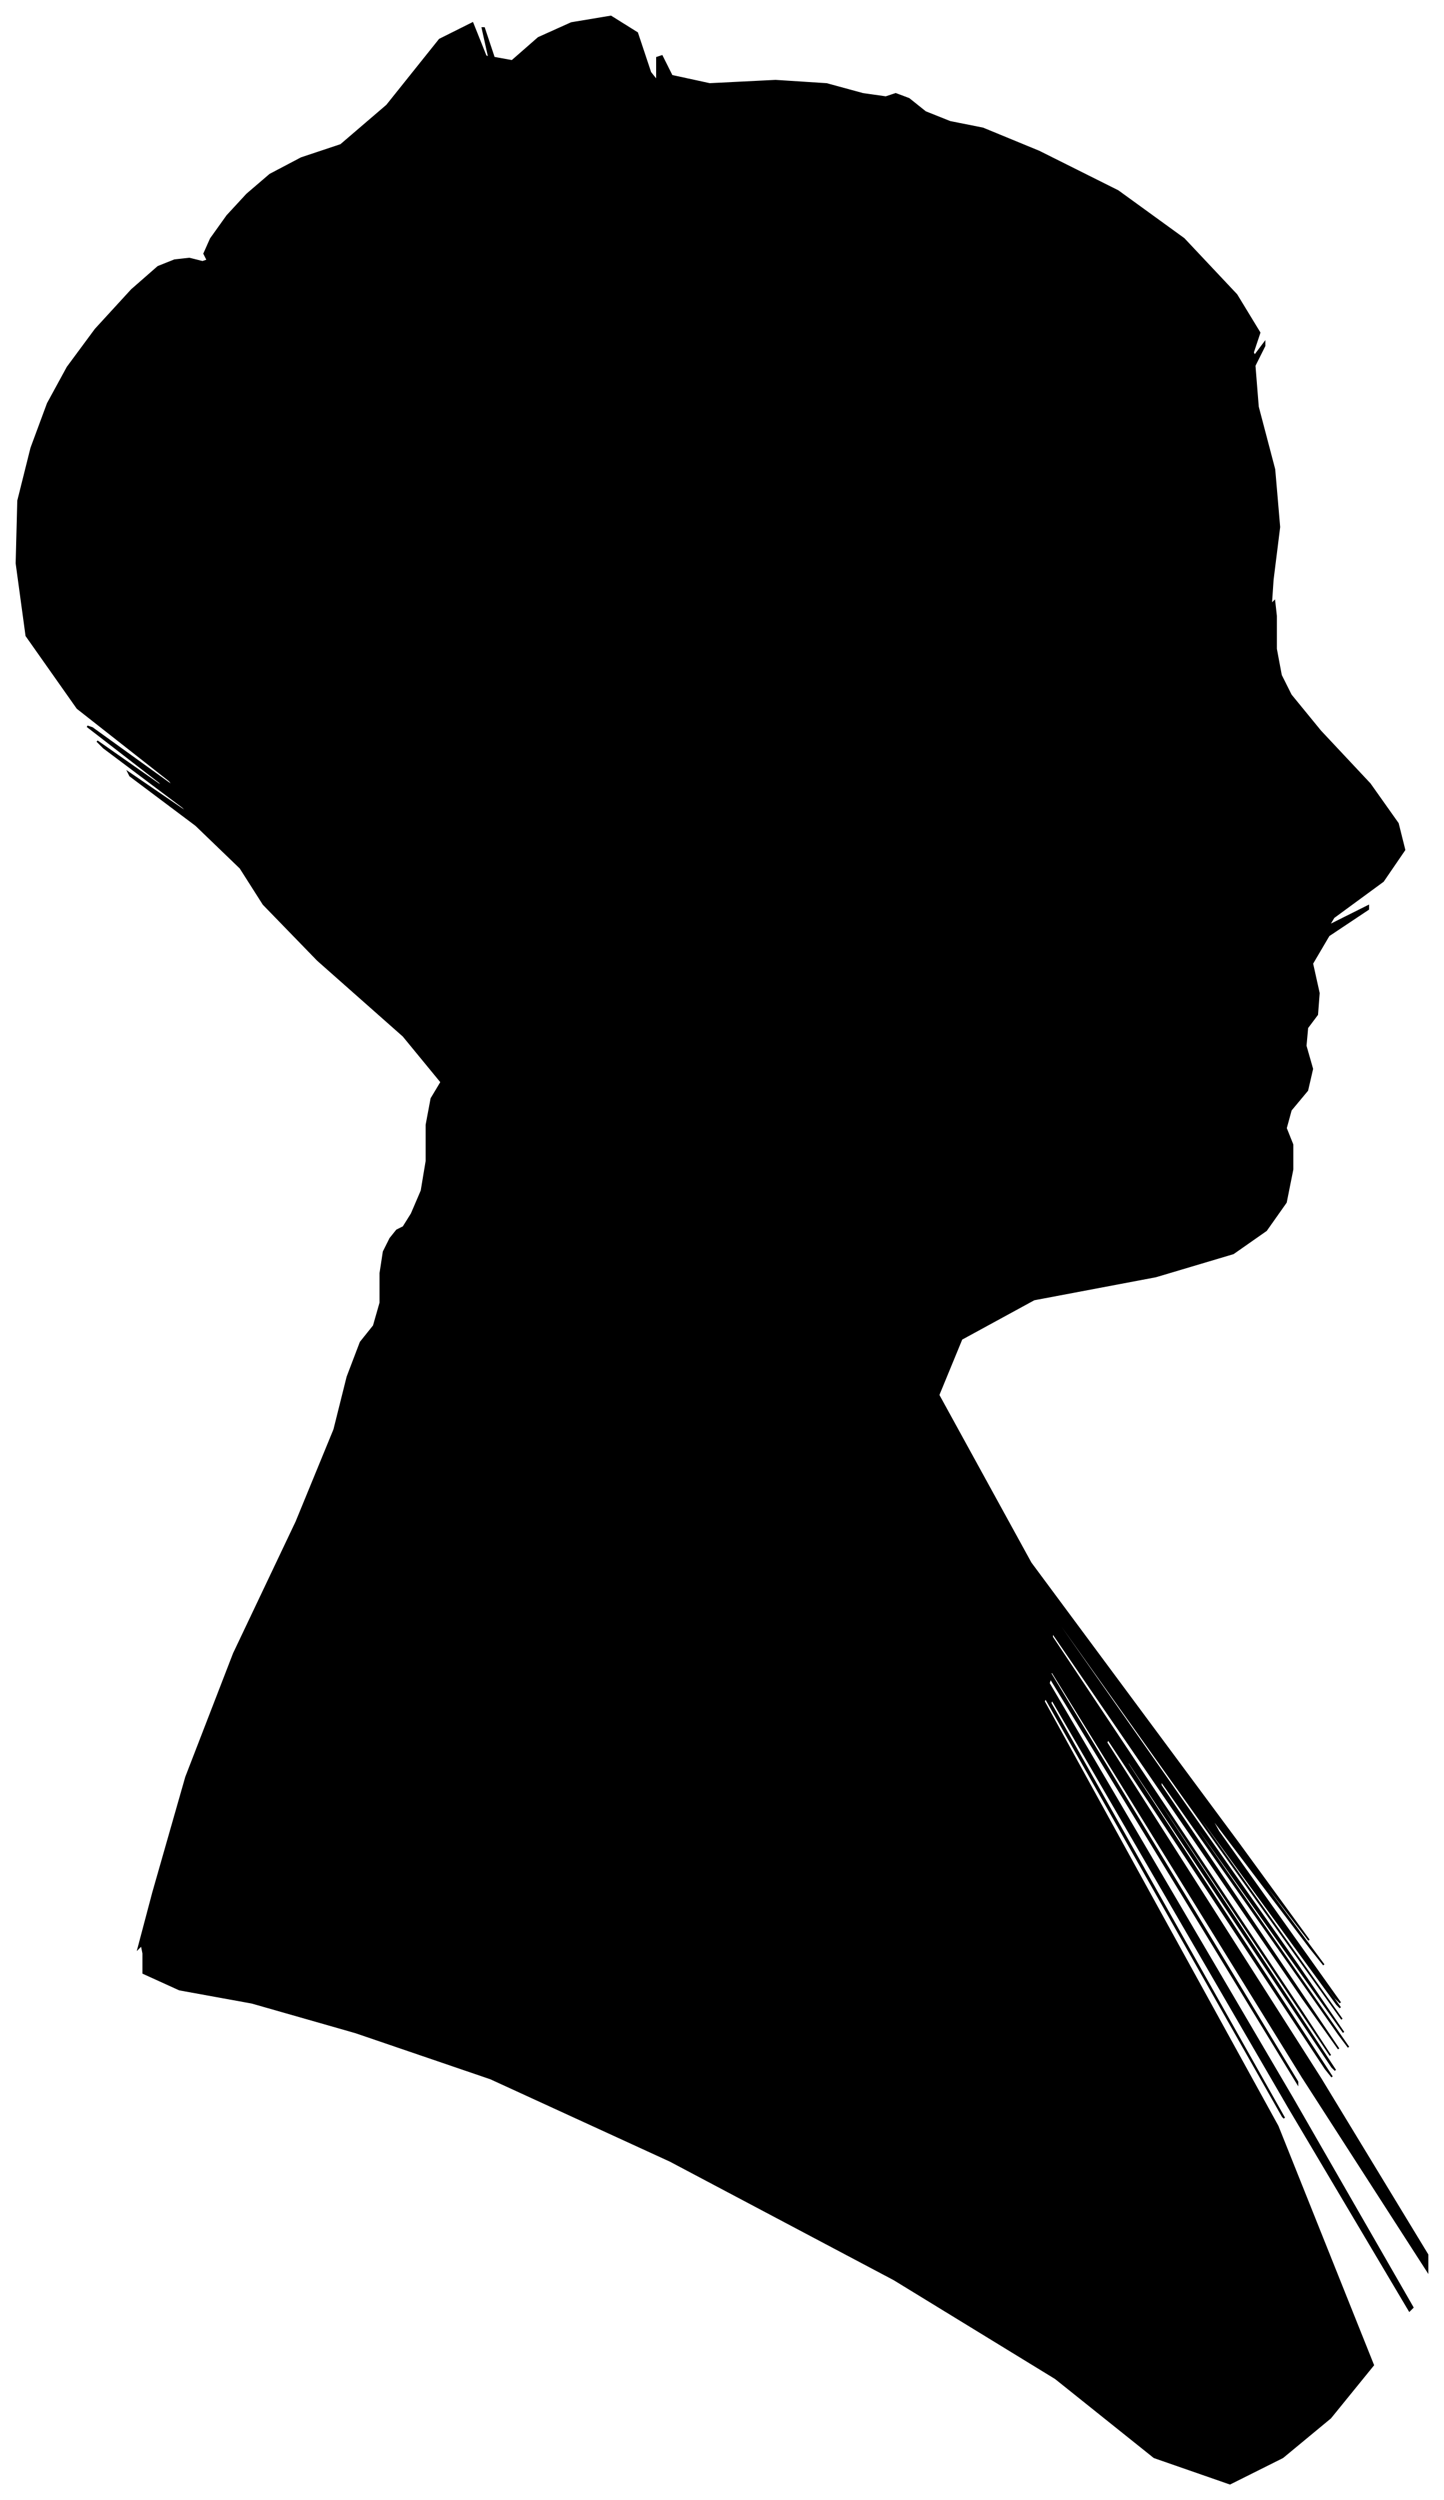 <?xml version="1.0" encoding="UTF-8"?>
<svg xmlns="http://www.w3.org/2000/svg" viewBox="347.00 238.00 877.00 1518.00">
  <path d="M 597.00 975.00 L 603.00 961.00 L 606.00 943.00 L 606.00 921.00 L 609.00 905.00 L 615.00 895.00 L 592.00 867.00 L 540.00 821.00 L 507.00 787.00 L 493.00 765.00 L 466.00 739.00 L 426.00 709.00 L 425.00 707.00 L 463.00 733.00 L 458.00 728.00 L 410.00 692.00 L 406.00 688.00 L 446.00 716.00 L 444.00 713.00 L 400.00 679.00 L 403.00 680.00 L 453.00 716.00 L 450.00 712.00 L 394.00 668.00 L 363.00 624.00 L 357.00 580.00 L 358.00 542.00 L 366.00 510.00 L 376.00 483.00 L 388.00 461.00 L 405.00 438.00 L 427.00 414.00 L 443.00 400.00 L 453.00 396.00 L 462.00 395.00 L 470.00 397.00 L 473.00 396.00 L 471.00 392.00 L 475.00 383.00 L 485.00 369.00 L 497.00 356.00 L 511.00 344.00 L 530.00 334.00 L 554.00 326.00 L 582.00 302.00 L 614.00 262.00 L 634.00 252.00 L 642.00 272.00 L 644.00 273.00 L 640.00 255.00 L 641.00 255.00 L 647.00 273.00 L 658.00 275.00 L 674.00 261.00 L 694.00 252.00 L 718.00 248.00 L 734.00 258.00 L 742.00 282.00 L 746.00 287.00 L 746.00 273.00 L 749.00 272.00 L 755.00 284.00 L 778.00 289.00 L 818.00 287.00 L 849.00 289.00 L 871.00 295.00 L 885.00 297.00 L 891.00 295.00 L 899.00 298.00 L 909.00 306.00 L 924.00 312.00 L 944.00 316.00 L 978.00 330.00 L 1026.00 354.00 L 1066.00 383.00 L 1098.00 417.00 L 1112.00 440.00 L 1108.00 452.00 L 1109.00 454.00 L 1115.00 446.00 L 1115.00 448.00 L 1109.00 460.00 L 1111.00 485.00 L 1121.00 523.00 L 1124.00 558.00 L 1120.00 590.00 L 1119.00 605.00 L 1121.00 603.00 L 1122.00 612.00 L 1122.00 632.00 L 1125.00 648.00 L 1131.00 660.00 L 1149.00 682.00 L 1179.00 714.00 L 1196.00 738.00 L 1200.00 754.00 L 1187.00 773.00 L 1157.00 795.00 L 1154.00 800.00 L 1178.00 788.00 L 1178.00 790.00 L 1154.00 806.00 L 1144.00 823.00 L 1148.00 841.00 L 1147.00 854.00 L 1141.00 862.00 L 1140.00 873.00 L 1144.00 887.00 L 1141.00 900.00 L 1131.00 912.00 L 1128.00 923.00 L 1132.00 933.00 L 1132.00 948.00 L 1128.00 968.00 L 1116.00 985.00 L 1096.00 999.00 L 1049.00 1013.00 L 975.00 1027.00 L 931.00 1051.00 L 917.00 1085.00 L 973.00 1187.00 L 1099.00 1357.00 L 1142.00 1416.00 L 1102.00 1364.00 L 1105.00 1369.00 L 1151.00 1431.00 L 1143.00 1421.00 L 1081.00 1339.00 L 1087.00 1350.00 L 1161.00 1454.00 L 1158.00 1451.00 L 1078.00 1341.00 L 1079.00 1343.00 L 1161.00 1457.00 L 1159.00 1455.00 L 1073.00 1337.00 L 1074.00 1340.00 L 1162.00 1464.00 L 1132.00 1422.00 L 984.00 1214.00 L 985.00 1217.00 L 1135.00 1431.00 L 1163.00 1472.00 L 1069.00 1340.00 L 1070.00 1343.00 L 1166.00 1481.00 L 1160.00 1473.00 L 1052.00 1319.00 L 1052.00 1322.00 L 1160.00 1482.00 L 1138.00 1451.00 L 986.00 1229.00 L 986.00 1232.00 L 1138.00 1460.00 L 1155.00 1486.00 L 1037.00 1310.00 L 1038.00 1313.00 L 1158.00 1495.00 L 1156.00 1493.00 L 1032.00 1307.00 L 1032.00 1309.00 L 1156.00 1499.00 L 1152.00 1494.00 L 1020.00 1294.00 L 1019.00 1296.00 L 1149.00 1500.00 L 1214.00 1607.00 L 1214.00 1617.00 L 1138.00 1499.00 L 986.00 1253.00 L 985.00 1254.00 L 1135.00 1502.00 L 1135.00 1503.00 L 985.00 1257.00 L 984.00 1260.00 L 1132.00 1512.00 L 1205.00 1639.00 L 1203.00 1641.00 L 1130.00 1518.00 L 986.00 1270.00 L 985.00 1272.00 L 1127.00 1524.00 L 1126.00 1523.00 L 982.00 1269.00 L 981.00 1271.00 L 1123.00 1529.00 L 1181.00 1674.00 L 1155.00 1706.00 L 1126.00 1730.00 L 1094.00 1746.00 L 1048.00 1730.00 L 988.00 1682.00 L 890.00 1622.00 L 754.00 1550.00 L 645.00 1500.00 L 563.00 1472.00 L 500.00 1454.00 L 456.00 1446.00 L 434.00 1436.00 L 434.00 1424.00 L 433.00 1419.00 L 431.00 1421.00 L 440.00 1387.00 L 460.00 1317.00 L 489.00 1242.00 L 527.00 1162.00 L 550.00 1106.00 L 558.00 1074.00 L 566.00 1053.00 L 574.00 1043.00 L 578.00 1029.00 L 578.00 1011.00 L 580.00 998.00 L 584.00 990.00 L 588.00 985.00 L 592.00 983.00 L 597.00 975.00 Z" fill="black" stroke="black" stroke-width="1"/>
</svg>